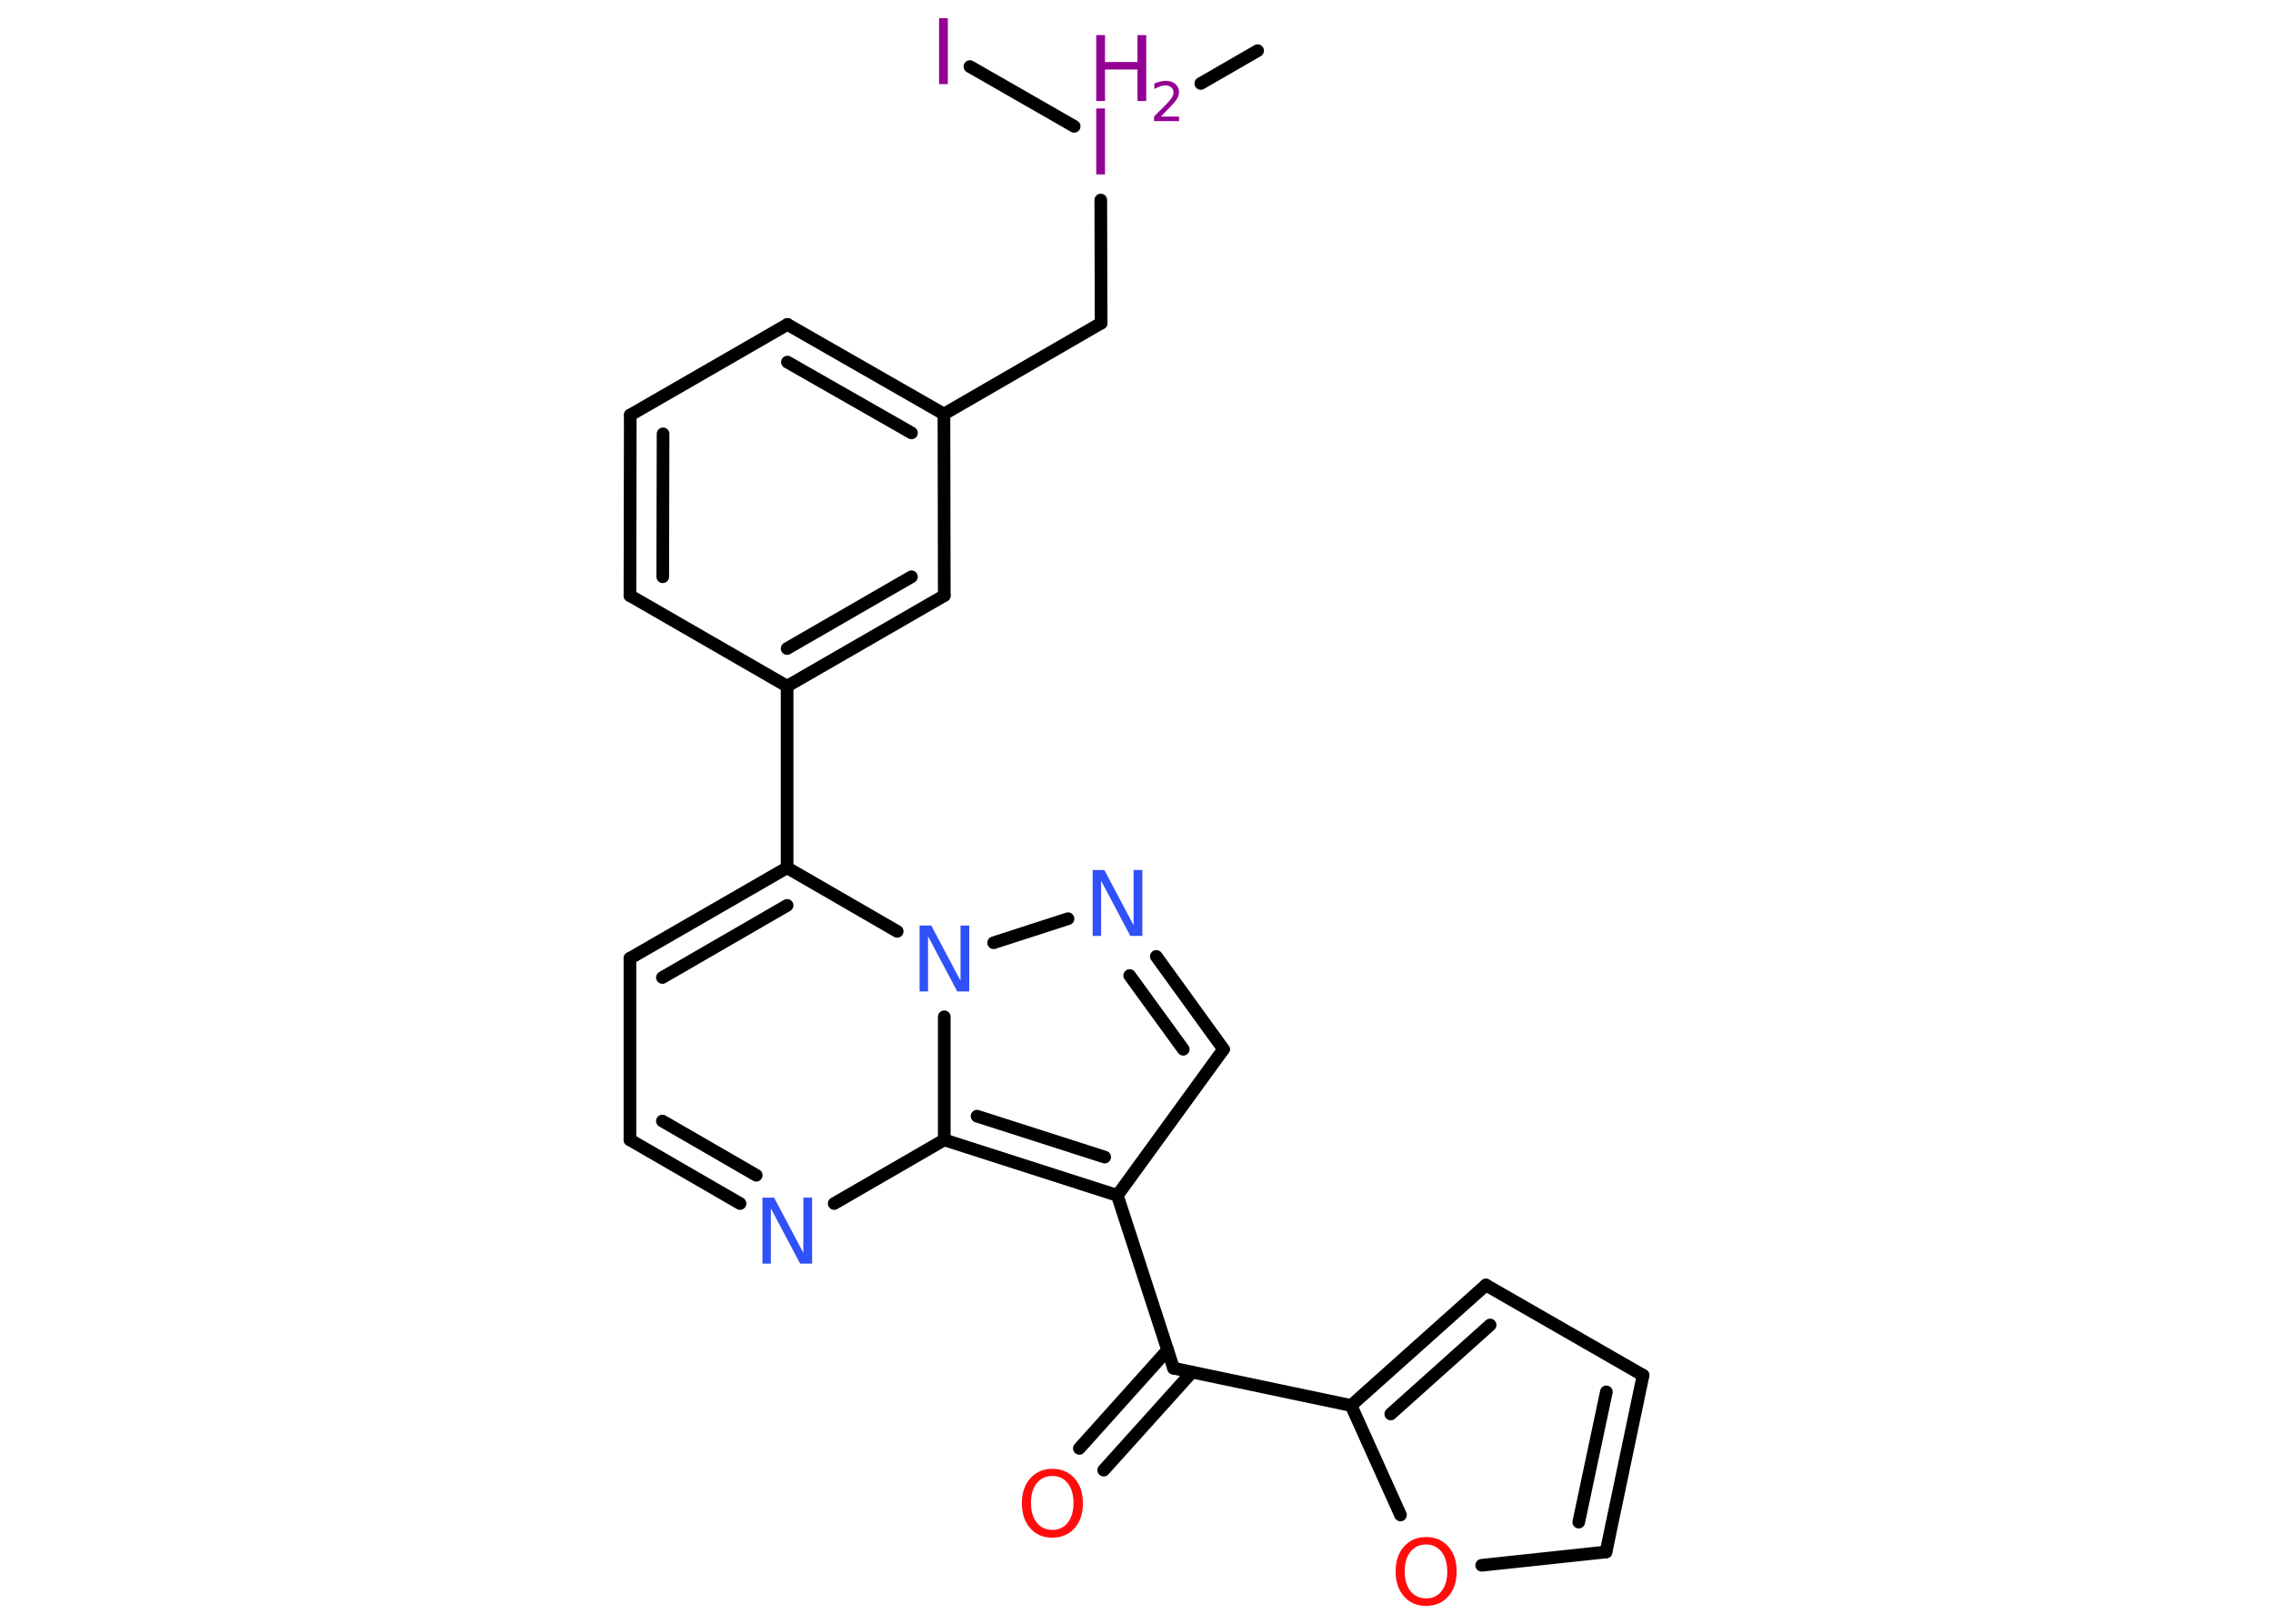 <?xml version='1.0' encoding='UTF-8'?>
<!DOCTYPE svg PUBLIC "-//W3C//DTD SVG 1.1//EN" "http://www.w3.org/Graphics/SVG/1.1/DTD/svg11.dtd">
<svg version='1.2' xmlns='http://www.w3.org/2000/svg' xmlns:xlink='http://www.w3.org/1999/xlink' width='70.0mm' height='50.0mm' viewBox='0 0 70.0 50.0'>
  <desc>Generated by the Chemistry Development Kit (http://github.com/cdk)</desc>
  <g stroke-linecap='round' stroke-linejoin='round' stroke='#000000' stroke-width='.39' fill='#940094'>
    <rect x='.0' y='.0' width='70.0' height='50.0' fill='#FFFFFF' stroke='none'/>
    <g id='mol1' class='mol'>
      <line id='mol1bnd1' class='bond' x1='38.73' y1='1.56' x2='36.98' y2='2.57'/>
      <line id='mol1bnd2' class='bond' x1='33.08' y1='3.89' x2='29.87' y2='2.05'/>
      <line id='mol1bnd3' class='bond' x1='33.9' y1='6.16' x2='33.91' y2='9.95'/>
      <line id='mol1bnd4' class='bond' x1='33.91' y1='9.95' x2='29.07' y2='12.75'/>
      <g id='mol1bnd5' class='bond'>
        <line x1='29.07' y1='12.75' x2='24.25' y2='9.99'/>
        <line x1='28.07' y1='13.33' x2='24.25' y2='11.15'/>
      </g>
      <line id='mol1bnd6' class='bond' x1='24.25' y1='9.99' x2='19.41' y2='12.78'/>
      <g id='mol1bnd7' class='bond'>
        <line x1='19.41' y1='12.78' x2='19.4' y2='18.34'/>
        <line x1='20.42' y1='13.36' x2='20.41' y2='17.76'/>
      </g>
      <line id='mol1bnd8' class='bond' x1='19.4' y1='18.34' x2='24.24' y2='21.13'/>
      <line id='mol1bnd9' class='bond' x1='24.24' y1='21.13' x2='24.24' y2='26.72'/>
      <g id='mol1bnd10' class='bond'>
        <line x1='24.24' y1='26.72' x2='19.4' y2='29.51'/>
        <line x1='24.24' y1='27.88' x2='20.4' y2='30.1'/>
      </g>
      <line id='mol1bnd11' class='bond' x1='19.4' y1='29.51' x2='19.4' y2='35.1'/>
      <g id='mol1bnd12' class='bond'>
        <line x1='19.4' y1='35.1' x2='22.79' y2='37.06'/>
        <line x1='20.4' y1='34.52' x2='23.29' y2='36.19'/>
      </g>
      <line id='mol1bnd13' class='bond' x1='25.69' y1='37.06' x2='29.08' y2='35.1'/>
      <g id='mol1bnd14' class='bond'>
        <line x1='29.08' y1='35.1' x2='34.41' y2='36.81'/>
        <line x1='30.09' y1='34.37' x2='34.02' y2='35.63'/>
      </g>
      <line id='mol1bnd15' class='bond' x1='34.41' y1='36.81' x2='36.14' y2='42.13'/>
      <g id='mol1bnd16' class='bond'>
        <line x1='36.71' y1='42.25' x2='33.99' y2='45.27'/>
        <line x1='35.96' y1='41.57' x2='33.24' y2='44.6'/>
      </g>
      <line id='mol1bnd17' class='bond' x1='36.14' y1='42.13' x2='41.61' y2='43.28'/>
      <g id='mol1bnd18' class='bond'>
        <line x1='45.76' y1='39.57' x2='41.61' y2='43.28'/>
        <line x1='45.89' y1='40.8' x2='42.83' y2='43.54'/>
      </g>
      <line id='mol1bnd19' class='bond' x1='45.76' y1='39.57' x2='50.6' y2='42.35'/>
      <g id='mol1bnd20' class='bond'>
        <line x1='49.46' y1='47.79' x2='50.6' y2='42.35'/>
        <line x1='48.62' y1='46.87' x2='49.47' y2='42.86'/>
      </g>
      <line id='mol1bnd21' class='bond' x1='49.46' y1='47.79' x2='45.63' y2='48.2'/>
      <line id='mol1bnd22' class='bond' x1='41.61' y1='43.28' x2='43.13' y2='46.65'/>
      <line id='mol1bnd23' class='bond' x1='34.41' y1='36.81' x2='37.68' y2='32.31'/>
      <g id='mol1bnd24' class='bond'>
        <line x1='37.68' y1='32.31' x2='35.61' y2='29.45'/>
        <line x1='36.44' y1='32.31' x2='34.79' y2='30.04'/>
      </g>
      <line id='mol1bnd25' class='bond' x1='32.89' y1='28.29' x2='30.6' y2='29.03'/>
      <line id='mol1bnd26' class='bond' x1='24.24' y1='26.72' x2='27.63' y2='28.68'/>
      <line id='mol1bnd27' class='bond' x1='29.08' y1='35.1' x2='29.08' y2='31.31'/>
      <g id='mol1bnd28' class='bond'>
        <line x1='24.24' y1='21.13' x2='29.08' y2='18.34'/>
        <line x1='24.24' y1='19.97' x2='28.07' y2='17.76'/>
      </g>
      <line id='mol1bnd29' class='bond' x1='29.07' y1='12.75' x2='29.08' y2='18.34'/>
      <g id='mol1atm2' class='atom'>
        <path d='M33.76 3.34h.27v2.03h-.27v-2.03z' stroke='none'/>
        <path d='M33.76 1.08h.27v.83h1.0v-.83h.27v2.03h-.27v-.97h-1.0v.97h-.27v-2.03z' stroke='none'/>
        <path d='M35.74 3.59h.57v.14h-.77v-.14q.09 -.1 .26 -.26q.16 -.16 .2 -.21q.08 -.09 .11 -.15q.03 -.06 .03 -.12q.0 -.1 -.07 -.16q-.07 -.06 -.18 -.06q-.08 .0 -.16 .03q-.09 .03 -.18 .08v-.17q.1 -.04 .19 -.06q.09 -.02 .16 -.02q.19 .0 .3 .1q.11 .1 .11 .25q.0 .07 -.03 .14q-.03 .07 -.1 .16q-.02 .02 -.13 .14q-.11 .11 -.31 .32z' stroke='none'/>
      </g>
      <path id='mol1atm3' class='atom' d='M28.92 .56h.27v2.03h-.27v-2.03z' stroke='none'/>
      <path id='mol1atm13' class='atom' d='M23.47 36.88h.37l.9 1.7v-1.7h.27v2.03h-.37l-.9 -1.7v1.7h-.26v-2.03z' stroke='none' fill='#3050F8'/>
      <path id='mol1atm17' class='atom' d='M32.41 45.45q-.3 .0 -.48 .22q-.18 .22 -.18 .61q.0 .38 .18 .61q.18 .22 .48 .22q.3 .0 .47 -.22q.18 -.22 .18 -.61q.0 -.38 -.18 -.61q-.18 -.22 -.47 -.22zM32.41 45.23q.42 .0 .68 .29q.26 .29 .26 .77q.0 .48 -.26 .77q-.26 .29 -.68 .29q-.43 .0 -.68 -.29q-.26 -.29 -.26 -.77q.0 -.48 .26 -.77q.26 -.29 .68 -.29z' stroke='none' fill='#FF0D0D'/>
      <path id='mol1atm22' class='atom' d='M43.92 47.56q-.3 .0 -.48 .22q-.18 .22 -.18 .61q.0 .38 .18 .61q.18 .22 .48 .22q.3 .0 .47 -.22q.18 -.22 .18 -.61q.0 -.38 -.18 -.61q-.18 -.22 -.47 -.22zM43.92 47.33q.42 .0 .68 .29q.26 .29 .26 .77q.0 .48 -.26 .77q-.26 .29 -.68 .29q-.43 .0 -.68 -.29q-.26 -.29 -.26 -.77q.0 -.48 .26 -.77q.26 -.29 .68 -.29z' stroke='none' fill='#FF0D0D'/>
      <path id='mol1atm24' class='atom' d='M33.64 26.79h.37l.9 1.7v-1.7h.27v2.03h-.37l-.9 -1.7v1.7h-.26v-2.03z' stroke='none' fill='#3050F8'/>
      <path id='mol1atm25' class='atom' d='M28.31 28.5h.37l.9 1.7v-1.7h.27v2.03h-.37l-.9 -1.7v1.7h-.26v-2.03z' stroke='none' fill='#3050F8'/>
    </g>
  </g>
</svg>
